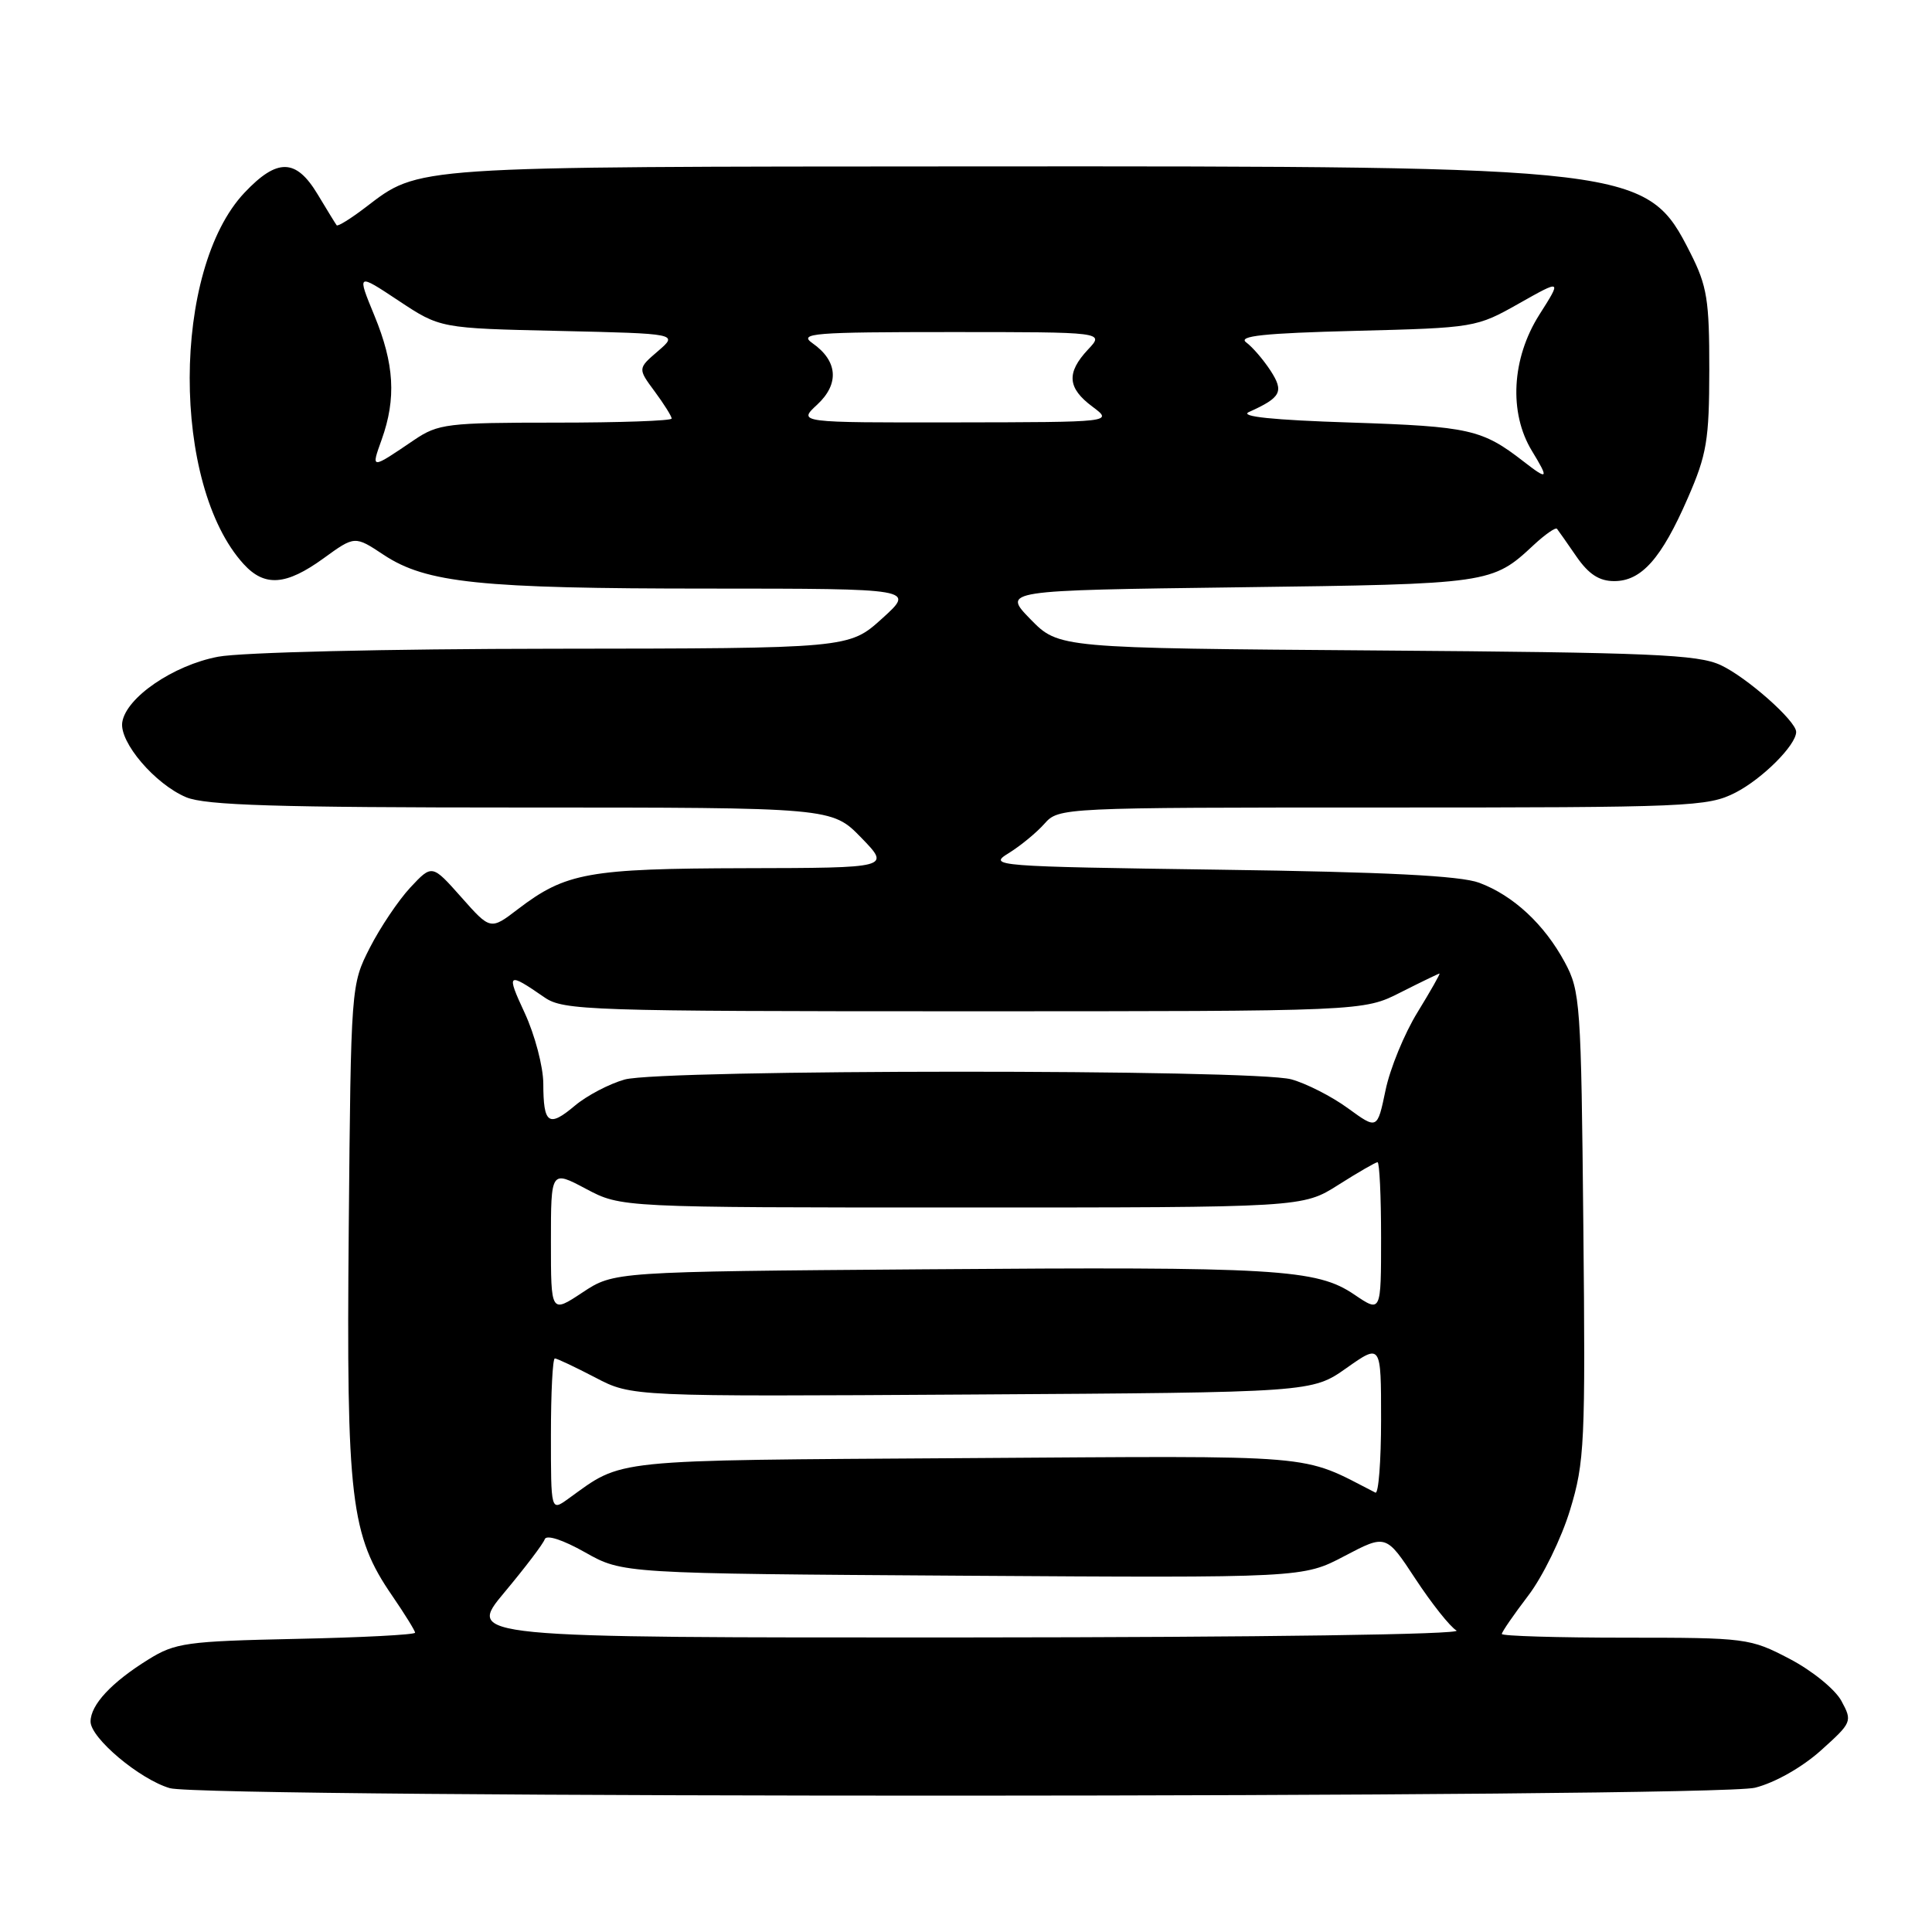 <?xml version="1.0" encoding="UTF-8" standalone="no"?>
<!DOCTYPE svg PUBLIC "-//W3C//DTD SVG 1.1//EN" "http://www.w3.org/Graphics/SVG/1.1/DTD/svg11.dtd" >
<svg xmlns="http://www.w3.org/2000/svg" xmlns:xlink="http://www.w3.org/1999/xlink" version="1.1" viewBox="0 0 256 256">
 <g >
 <path fill="currentColor"
d=" M 232.56 236.88 C 235.18 236.22 238.77 234.19 241.26 231.96 C 245.41 228.23 245.47 228.10 243.99 225.37 C 243.15 223.83 240.09 221.35 237.12 219.80 C 231.90 217.07 231.38 217.00 215.39 217.00 C 206.37 217.00 199.00 216.78 199.00 216.51 C 199.00 216.24 200.57 213.96 202.49 211.44 C 204.41 208.93 206.91 203.81 208.04 200.08 C 209.97 193.74 210.09 191.24 209.80 162.39 C 209.51 132.95 209.40 131.31 207.34 127.50 C 204.63 122.47 200.51 118.65 196.00 116.97 C 193.51 116.04 183.60 115.54 161.65 115.24 C 131.70 114.82 130.88 114.75 133.65 113.05 C 135.22 112.08 137.36 110.32 138.40 109.14 C 140.30 107.02 140.61 107.00 183.19 107.00 C 223.90 107.00 226.28 106.90 229.95 105.03 C 233.52 103.20 238.00 98.73 238.00 96.98 C 238.00 95.53 231.46 89.74 228.00 88.13 C 224.97 86.72 218.79 86.46 182.40 86.19 C 140.29 85.88 140.29 85.88 136.55 82.06 C 132.82 78.23 132.82 78.23 164.16 77.82 C 197.48 77.39 197.71 77.36 203.24 72.20 C 204.75 70.80 206.13 69.84 206.31 70.07 C 206.50 70.31 207.66 71.96 208.89 73.75 C 210.51 76.09 211.91 77.00 213.89 77.00 C 217.50 77.00 220.15 74.02 223.64 66.00 C 226.16 60.23 226.48 58.32 226.49 49.00 C 226.50 39.77 226.20 37.90 224.00 33.55 C 218.23 22.13 217.11 22.00 129.00 22.05 C 53.98 22.09 55.65 21.98 48.43 27.48 C 46.47 28.98 44.75 30.04 44.61 29.85 C 44.46 29.66 43.33 27.81 42.09 25.75 C 39.23 20.99 36.74 20.93 32.39 25.54 C 22.76 35.75 22.71 64.27 32.29 74.75 C 35.07 77.79 37.90 77.58 42.86 73.99 C 47.01 70.98 47.01 70.98 50.84 73.52 C 56.49 77.25 63.55 77.99 93.88 77.99 C 121.26 78.00 121.26 78.00 116.88 81.96 C 112.50 85.92 112.50 85.92 73.39 85.96 C 51.18 85.98 31.95 86.44 28.90 87.02 C 22.97 88.14 16.69 92.44 16.20 95.71 C 15.80 98.35 20.55 103.91 24.67 105.64 C 27.25 106.71 36.59 107.00 69.08 107.00 C 110.23 107.00 110.23 107.00 114.12 111.00 C 118.00 115.00 118.00 115.00 98.75 115.04 C 77.97 115.09 74.97 115.63 68.65 120.45 C 64.99 123.25 64.99 123.25 61.12 118.88 C 57.25 114.52 57.25 114.52 54.37 117.60 C 52.79 119.30 50.38 122.89 49.00 125.59 C 46.51 130.49 46.50 130.59 46.21 162.82 C 45.89 198.75 46.44 203.42 52.00 211.49 C 53.65 213.90 55.00 216.08 55.00 216.34 C 55.00 216.61 47.91 216.98 39.25 217.16 C 24.71 217.47 23.21 217.68 19.66 219.89 C 14.77 222.92 12.00 225.90 12.00 228.12 C 12.00 230.30 18.51 235.77 22.50 236.94 C 27.15 238.30 227.13 238.25 232.56 236.88 Z  M 66.82 211.02 C 69.57 207.73 71.98 204.56 72.18 203.96 C 72.39 203.32 74.56 204.02 77.52 205.69 C 82.50 208.50 82.50 208.50 127.58 208.79 C 172.65 209.08 172.65 209.08 178.16 206.18 C 183.66 203.29 183.66 203.29 187.56 209.22 C 189.71 212.49 192.15 215.56 192.99 216.05 C 193.88 216.57 167.28 216.95 128.16 216.97 C 61.83 217.00 61.83 217.00 66.82 211.02 Z  M 73.00 190.12 C 73.00 184.55 73.23 180.00 73.52 180.00 C 73.80 180.00 76.21 181.14 78.88 182.53 C 83.71 185.06 83.71 185.06 128.78 184.78 C 173.84 184.50 173.84 184.50 178.42 181.27 C 183.00 178.04 183.00 178.04 183.00 188.10 C 183.00 193.64 182.66 197.99 182.25 197.78 C 172.13 192.60 175.73 192.90 127.77 193.21 C 80.19 193.52 82.71 193.26 75.25 198.63 C 73.00 200.24 73.00 200.24 73.00 190.12 Z  M 73.00 164.54 C 73.00 155.06 73.00 155.06 77.65 157.53 C 82.30 160.00 82.30 160.00 127.45 160.00 C 172.61 160.00 172.61 160.00 177.34 157.00 C 179.94 155.35 182.28 154.00 182.53 154.00 C 182.79 154.00 183.00 158.49 183.00 163.97 C 183.00 173.94 183.00 173.94 179.47 171.55 C 174.46 168.14 169.24 167.83 122.43 168.19 C 81.35 168.50 81.35 168.50 77.18 171.26 C 73.00 174.03 73.00 174.03 73.00 164.54 Z  M 178.61 146.85 C 176.48 145.29 173.10 143.57 171.11 143.02 C 166.21 141.65 87.70 141.68 82.78 143.04 C 80.74 143.61 77.76 145.17 76.17 146.51 C 72.70 149.43 72.00 148.95 71.99 143.58 C 71.98 141.34 70.87 137.12 69.52 134.21 C 67.05 128.90 67.23 128.76 72.15 132.16 C 74.65 133.89 78.01 134.00 127.73 134.00 C 180.66 134.00 180.66 134.00 185.58 131.50 C 188.29 130.13 190.61 129.01 190.74 129.00 C 190.87 129.00 189.56 131.31 187.83 134.13 C 186.09 136.95 184.18 141.60 183.59 144.47 C 182.50 149.68 182.50 149.68 178.61 146.85 Z  M 201.88 61.15 C 196.40 56.89 194.70 56.51 179.00 55.99 C 168.64 55.66 164.16 55.19 165.50 54.59 C 169.76 52.67 170.16 51.90 168.35 49.11 C 167.41 47.67 165.97 45.99 165.13 45.37 C 163.98 44.52 167.45 44.15 179.59 43.84 C 195.40 43.44 195.63 43.40 201.26 40.22 C 206.95 37.01 206.95 37.01 203.97 41.70 C 200.30 47.49 199.91 54.70 202.99 59.75 C 205.28 63.51 205.14 63.68 201.88 61.15 Z  M 50.58 58.23 C 52.52 52.80 52.25 48.23 49.62 41.84 C 47.29 36.18 47.29 36.18 52.81 39.84 C 58.33 43.50 58.33 43.50 74.10 43.85 C 89.87 44.21 89.87 44.21 87.19 46.52 C 84.50 48.83 84.50 48.83 86.75 51.87 C 87.99 53.55 89.00 55.16 89.00 55.46 C 89.00 55.76 82.09 56.00 73.64 56.00 C 59.28 56.00 58.06 56.15 54.89 58.29 C 49.08 62.23 49.15 62.23 50.58 58.23 Z  M 108.29 53.61 C 111.25 50.86 111.01 47.82 107.65 45.47 C 105.78 44.16 107.72 44.00 125.95 44.00 C 146.35 44.00 146.35 44.00 144.17 46.31 C 141.28 49.40 141.43 51.41 144.75 53.88 C 147.50 55.94 147.50 55.94 126.60 55.97 C 105.71 56.00 105.71 56.00 108.29 53.61 Z "/>
</g>
</svg>